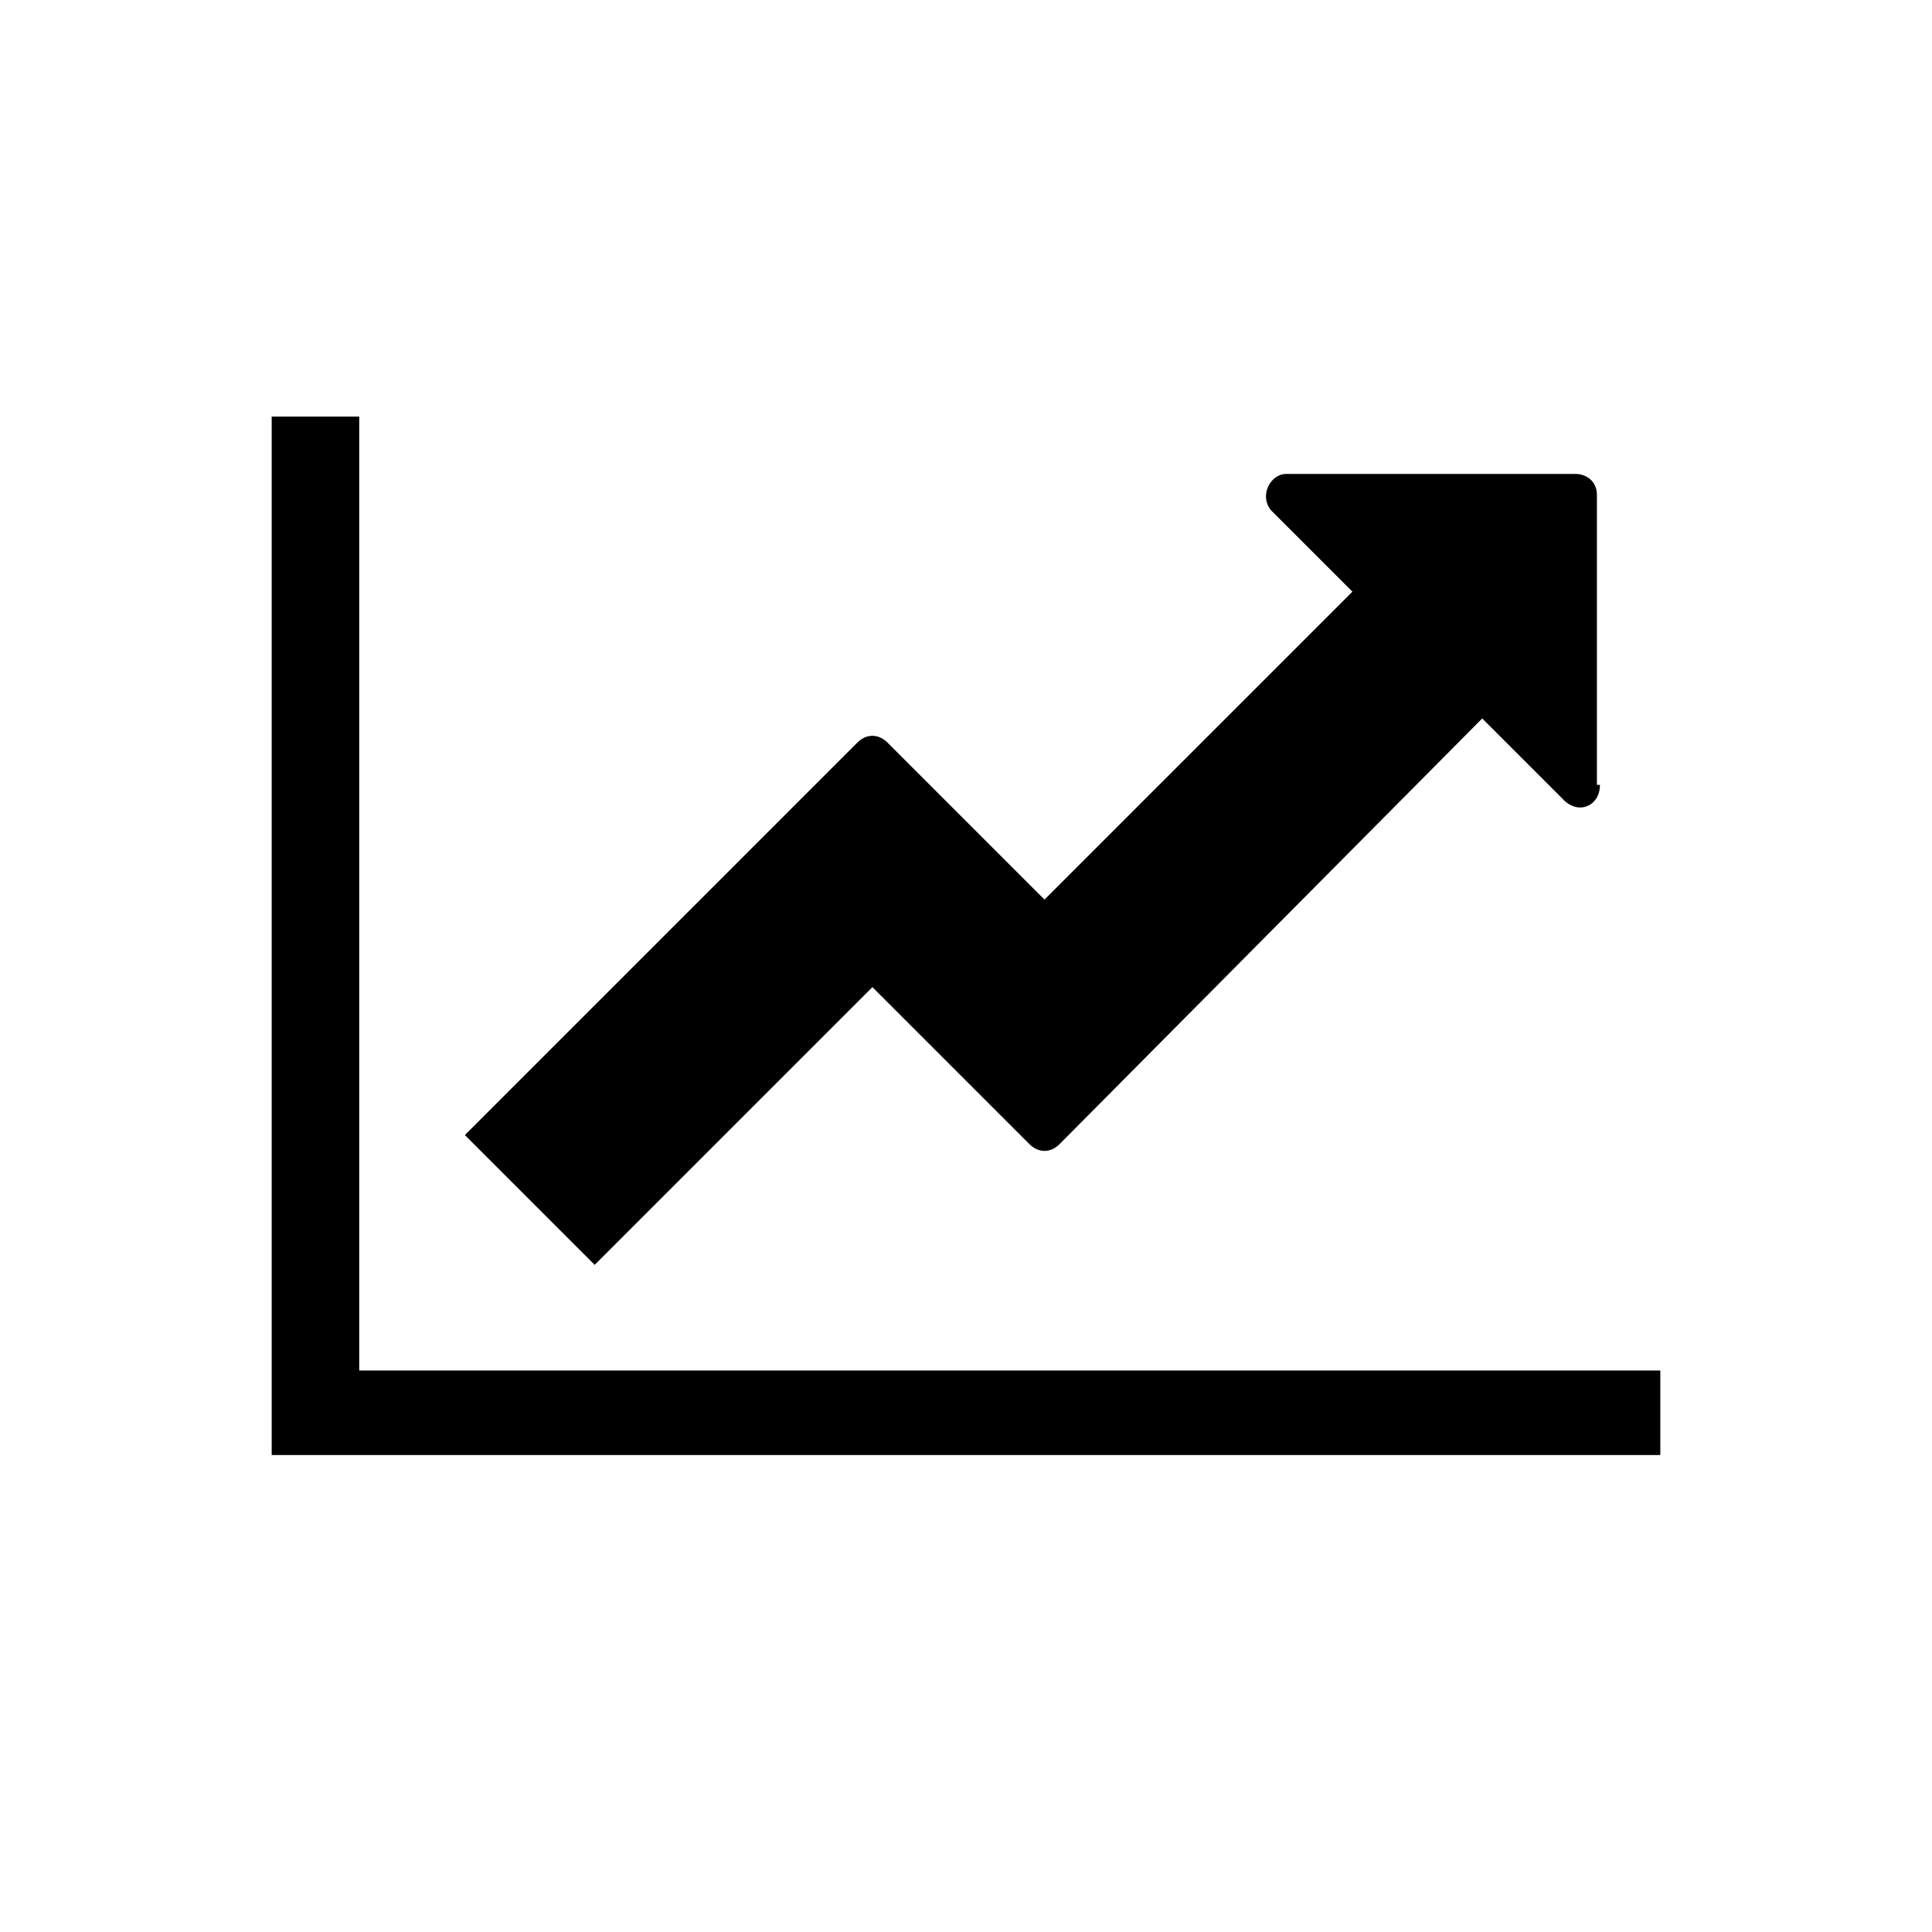 <svg xmlns="http://www.w3.org/2000/svg" version="1.1" x="0px" y="0px" viewBox="0 0 64 64" enable-background="new 0 0 64 64" xml:space="preserve"><path d="M28.9 32.7l5.2 5.2c0.3 0.3 0.7 0.3 1 0l14-14.1 2.7 2.7c0.5 0.5 1.2 0.2 1.2-0.5h-0.1v-9.6c0-0.5-0.4-0.7-0.7-0.7h-9.6c-0.5 0-0.9 0.7-0.5 1.2l2.7 2.7L34.6 29.8l-5.2-5.2c-0.3-0.3-0.7-0.3-1 0l-13 13 4.3 4.3L28.9 32.7z"/><polygon points="11.9 45.4 11.9 13.8 9 13.8 9 48.2 55 48.2 55 45.4 "/></svg>
